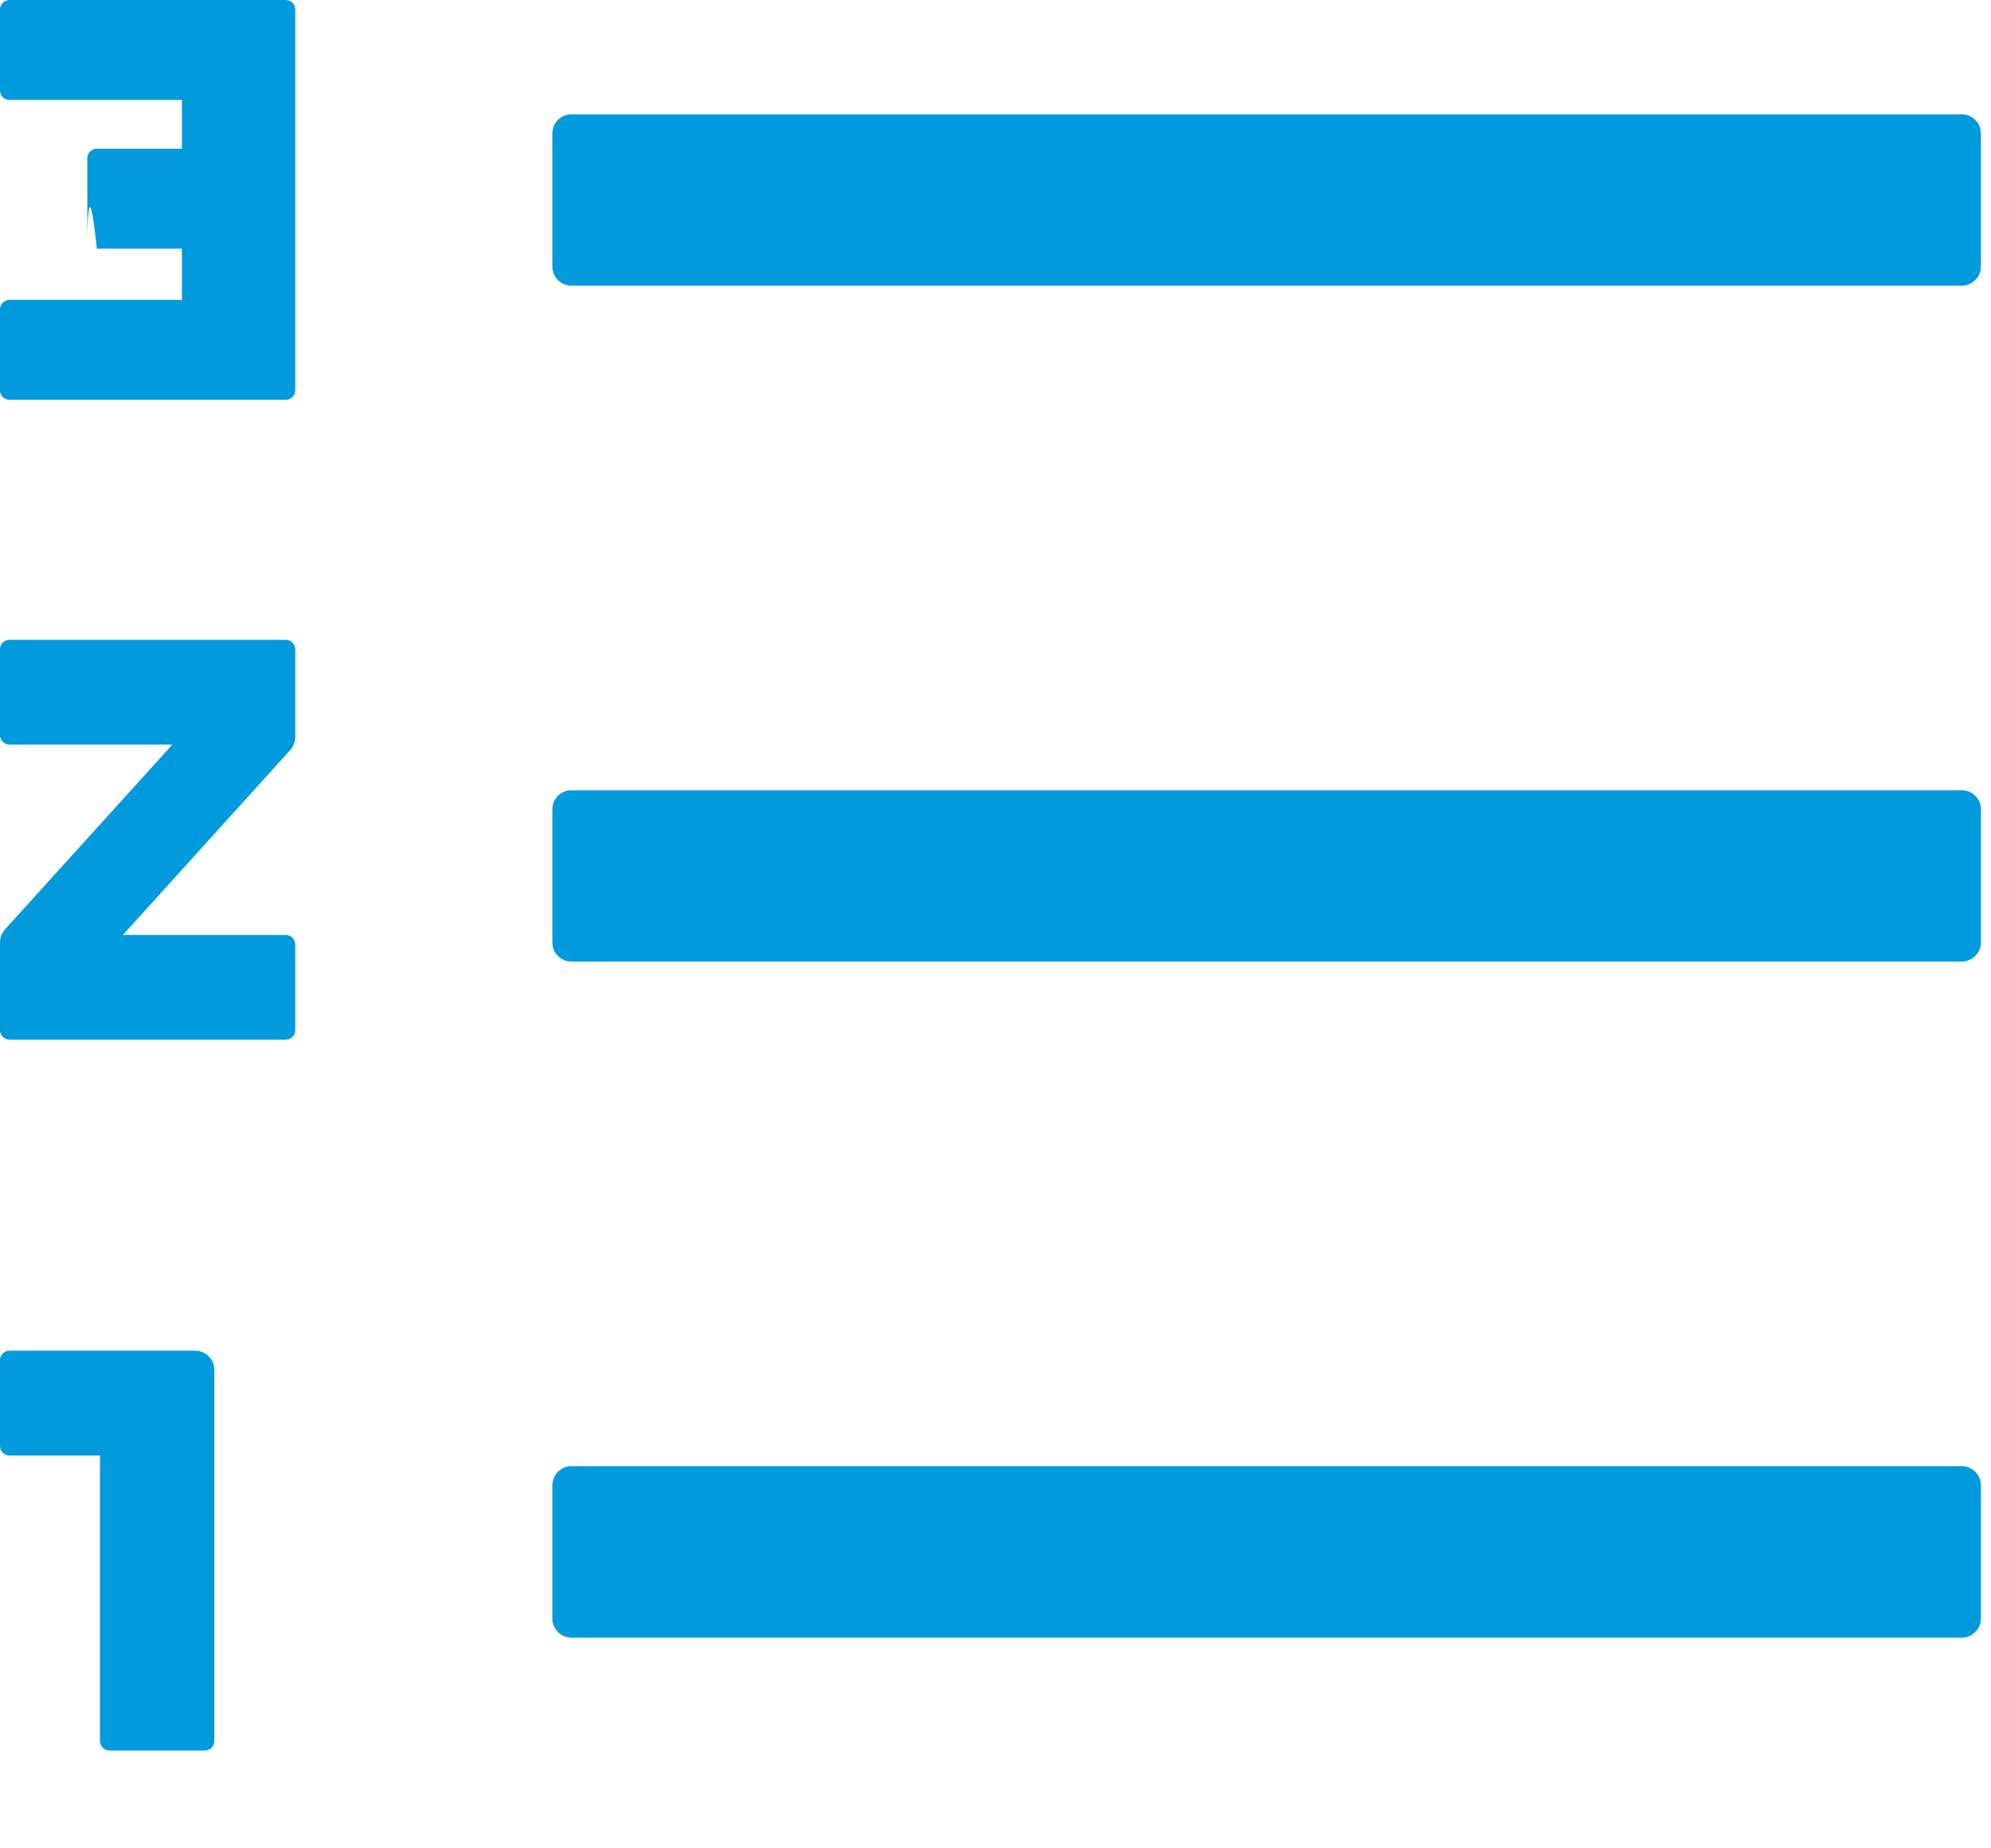 <svg width="14" height="13" viewBox="0 0 14 13" fill="none" xmlns="http://www.w3.org/2000/svg">
<path d="M13.795 10.312H4.018C3.944 10.312 3.884 10.373 3.884 10.446V11.384C3.884 11.458 3.944 11.518 4.018 11.518H13.795C13.868 11.518 13.929 11.458 13.929 11.384V10.446C13.929 10.373 13.868 10.312 13.795 10.312ZM13.795 0.804H4.018C3.944 0.804 3.884 0.864 3.884 0.938V1.875C3.884 1.949 3.944 2.009 4.018 2.009H13.795C13.868 2.009 13.929 1.949 13.929 1.875V0.938C13.929 0.864 13.868 0.804 13.795 0.804ZM13.795 5.558H4.018C3.944 5.558 3.884 5.618 3.884 5.692V6.629C3.884 6.703 3.944 6.763 4.018 6.763H13.795C13.868 6.763 13.929 6.703 13.929 6.629V5.692C13.929 5.618 13.868 5.558 13.795 5.558Z" fill="#009ADD"/>
<path d="M2.009 0H0.067C0.03 0 0 0.03 0 0.067V0.636C0 0.673 0.03 0.703 0.067 0.703H1.279V1.046H0.681C0.645 1.046 0.614 1.076 0.614 1.113V1.682C0.614 1.719 0.614 1.113 0.681 1.749H1.279V2.109H0.067C0.03 2.109 0 2.14 0 2.176V2.746C0 2.782 0.03 2.812 0.067 2.812H2.009C2.046 2.812 2.076 2.782 2.076 2.746V0.067C2.076 0.03 2.046 0 2.009 0Z" fill="#009ADD"/>
<path d="M2.009 4.5H0.067C0.03 4.5 0 4.53 0 4.567V5.17C0 5.206 0.03 5.237 0.067 5.237H1.212L0.035 6.537C0.013 6.562 0 6.594 0 6.628V7.246C0 7.282 0.03 7.312 0.067 7.312H2.009C2.046 7.312 2.076 7.282 2.076 7.246V6.643C2.076 6.606 2.046 6.576 2.009 6.576H0.864L2.041 5.275C2.063 5.25 2.075 5.218 2.076 5.185V4.567C2.076 4.53 2.046 4.5 2.009 4.5Z" fill="#009ADD"/>
<path d="M0.067 10.237H0.703V12.245C0.703 12.282 0.733 12.312 0.77 12.312H1.44C1.477 12.312 1.507 12.282 1.507 12.245V9.634C1.507 9.56 1.446 9.5 1.373 9.5H0.067C0.03 9.5 0 9.53 0 9.567V10.17C0 10.207 0.03 10.237 0.067 10.237Z" fill="#009ADD"/>
</svg>
